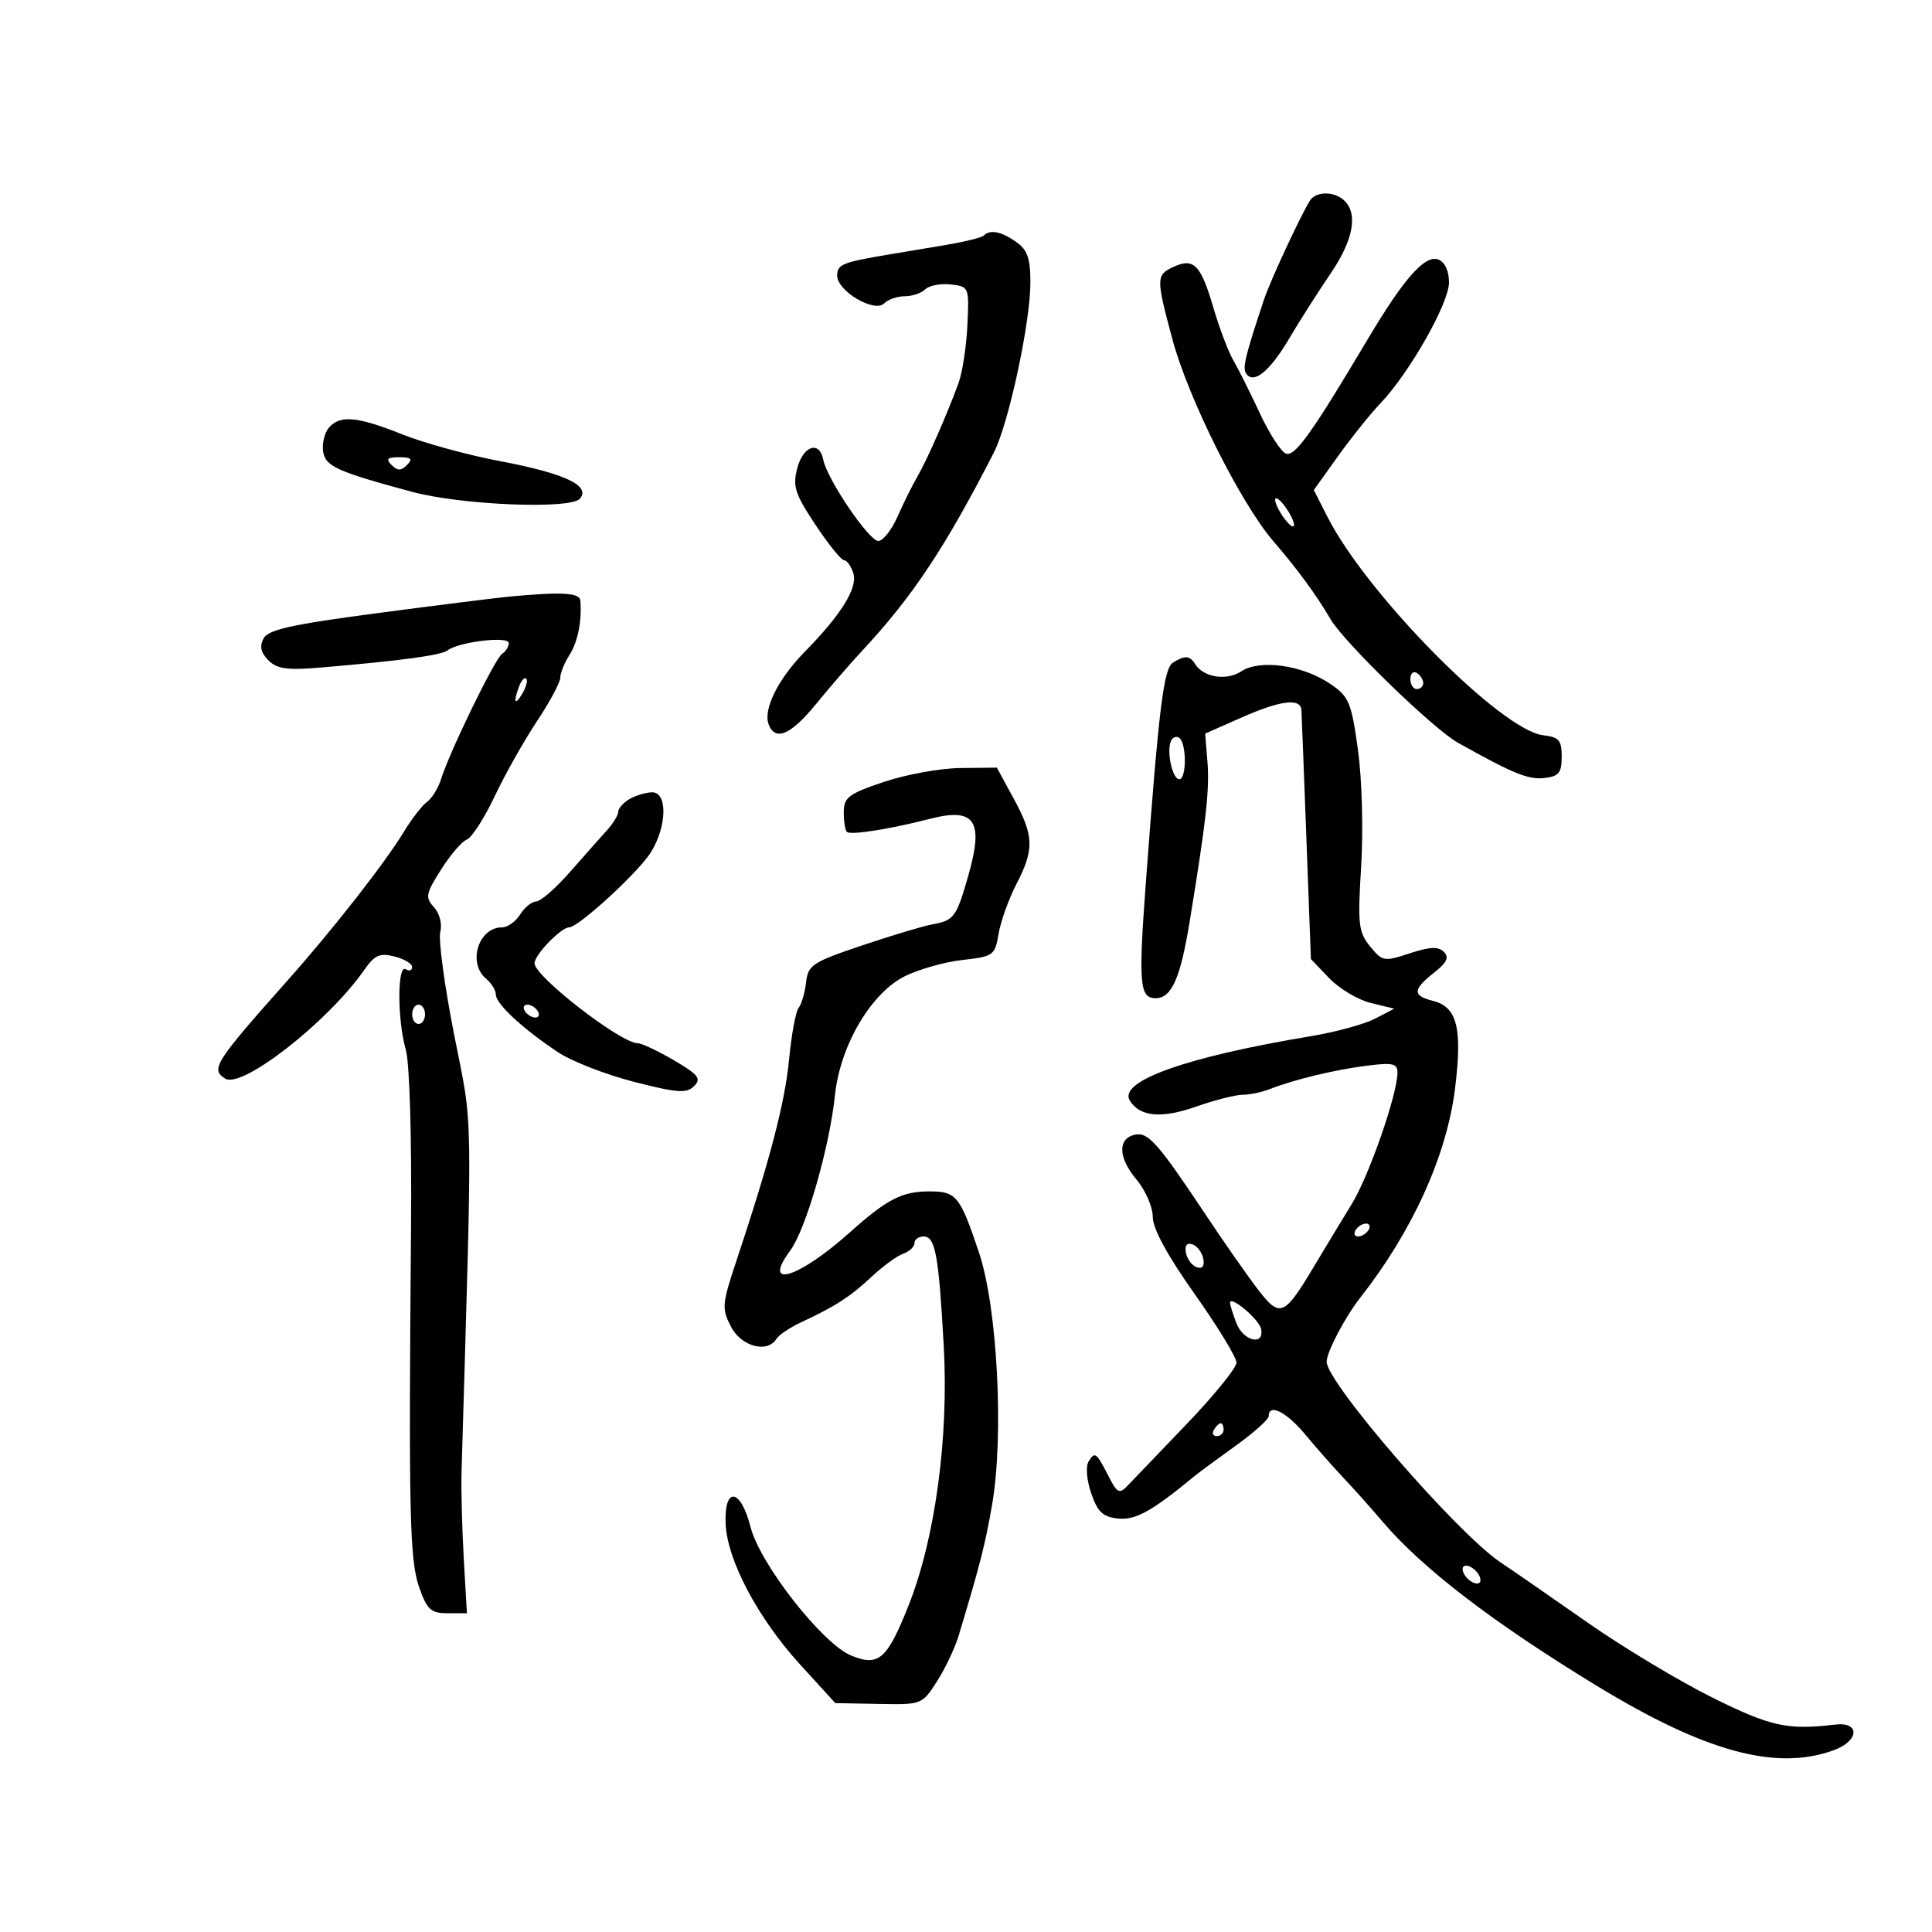 <svg xmlns="http://www.w3.org/2000/svg" width="300" height="300" viewBox="0 0 300 300" version="1.1">
	<path d="M 203.391 31.176 C 201.877 33.627, 197.236 43.623, 196.278 46.500 C 193.395 55.155, 192.926 57.070, 193.469 57.950 C 194.589 59.763, 197.133 57.734, 200.156 52.618 C 201.818 49.803, 204.714 45.255, 206.589 42.511 C 210.103 37.372, 210.899 33.299, 208.800 31.200 C 207.267 29.667, 204.332 29.654, 203.391 31.176 M 152.760 36.574 C 152.444 36.889, 149.782 37.549, 146.843 38.041 C 143.904 38.533, 139.925 39.199, 138 39.522 C 130.795 40.730, 130 41.056, 130 42.803 C 130 45.201, 135.783 48.617, 137.290 47.110 C 137.901 46.499, 139.345 46, 140.500 46 C 141.655 46, 143.085 45.515, 143.678 44.922 C 144.271 44.329, 146.049 43.991, 147.628 44.172 C 150.472 44.497, 150.497 44.559, 150.216 50.500 C 150.059 53.800, 149.438 57.850, 148.835 59.500 C 147.042 64.404, 143.995 71.325, 142.451 74 C 141.657 75.375, 140.263 78.188, 139.352 80.250 C 138.442 82.313, 137.104 84, 136.379 84 C 134.927 84, 128.413 74.382, 127.836 71.386 C 127.254 68.363, 124.702 69.210, 123.790 72.730 C 123.067 75.522, 123.450 76.709, 126.618 81.480 C 128.634 84.516, 130.639 87, 131.074 87 C 131.509 87, 132.151 87.900, 132.500 89.001 C 133.220 91.268, 130.656 95.414, 124.927 101.244 C 120.831 105.412, 118.469 110.175, 119.355 112.482 C 120.381 115.157, 122.801 114.121, 126.700 109.338 C 128.790 106.775, 132.004 103.062, 133.842 101.088 C 141.712 92.636, 146.729 85.091, 154.314 70.300 C 156.622 65.799, 160 50.101, 160 43.877 C 160 40.088, 159.545 38.795, 157.777 37.557 C 155.461 35.934, 153.737 35.597, 152.760 36.574 M 182.250 41.430 C 179.501 42.706, 179.493 43.143, 182.028 52.606 C 184.517 61.892, 192.642 78.144, 197.769 84.091 C 201.478 88.393, 204.387 92.363, 206.590 96.127 C 208.712 99.756, 222.556 113.186, 226.381 115.327 C 235.012 120.160, 237.322 121.100, 239.853 120.806 C 242.059 120.551, 242.500 120.001, 242.500 117.500 C 242.500 114.943, 242.078 114.452, 239.641 114.173 C 233.119 113.427, 212.293 92.363, 206.147 80.296 L 204.006 76.092 207.753 70.857 C 209.814 67.977, 212.778 64.281, 214.341 62.643 C 218.854 57.911, 225 47.085, 225 43.866 C 225 42.062, 224.364 40.693, 223.344 40.302 C 221.298 39.517, 218.023 43.194, 212.500 52.477 C 203.662 67.332, 201.067 70.963, 199.675 70.429 C 198.909 70.135, 197.091 67.330, 195.637 64.197 C 194.182 61.064, 192.337 57.375, 191.537 56 C 190.737 54.625, 189.329 50.918, 188.408 47.762 C 186.472 41.127, 185.362 39.985, 182.250 41.430 M 51.046 66.445 C 50.386 67.240, 49.994 68.888, 50.173 70.107 C 50.513 72.410, 52.323 73.231, 64 76.376 C 71.667 78.441, 88.650 79.126, 90.060 77.427 C 91.745 75.397, 87.684 73.503, 77.526 71.582 C 72.590 70.648, 65.805 68.785, 62.447 67.442 C 55.442 64.639, 52.740 64.403, 51.046 66.445 M 60.800 72.200 C 61.733 73.133, 62.267 73.133, 63.200 72.200 C 64.133 71.267, 63.867 71, 62 71 C 60.133 71, 59.867 71.267, 60.800 72.200 M 198 77.618 C 198 78.168, 198.661 79.491, 199.468 80.559 C 200.276 81.626, 200.936 82.050, 200.936 81.500 C 200.936 80.950, 200.276 79.626, 199.468 78.559 C 198.661 77.491, 198 77.068, 198 77.618 M 79 92.649 C 77.075 92.830, 67.928 93.977, 58.674 95.197 C 45.272 96.965, 41.660 97.767, 40.926 99.139 C 40.273 100.359, 40.492 101.349, 41.676 102.534 C 43.032 103.889, 44.595 104.100, 49.924 103.646 C 62.376 102.584, 68.502 101.753, 69.500 100.991 C 71.240 99.660, 79 98.731, 79 99.853 C 79 100.419, 78.538 101.167, 77.974 101.516 C 76.894 102.184, 69.806 116.731, 68.483 120.996 C 68.057 122.369, 67.076 123.955, 66.303 124.521 C 65.529 125.086, 63.907 127.182, 62.698 129.179 C 59.804 133.958, 51.751 144.256, 44.731 152.155 C 33.293 165.026, 32.646 166.045, 34.989 167.493 C 37.591 169.101, 50.924 158.678, 56.519 150.662 C 58.172 148.293, 58.955 147.939, 61.250 148.520 C 62.763 148.903, 64 149.645, 64 150.167 C 64 150.690, 63.550 150.840, 63 150.500 C 61.677 149.682, 61.687 158.436, 63.014 163.007 C 63.603 165.034, 63.943 176.570, 63.825 190.500 C 63.445 235.109, 63.608 242.279, 65.097 246.500 C 66.319 249.962, 66.911 250.500, 69.504 250.500 L 72.500 250.500 72.012 242 C 71.744 237.325, 71.590 231.250, 71.671 228.500 C 73.380 169.833, 73.479 175.696, 70.523 160.683 C 69.026 153.084, 68.054 145.900, 68.363 144.720 C 68.687 143.482, 68.276 141.857, 67.391 140.880 C 66.003 139.345, 66.105 138.794, 68.472 135.045 C 69.909 132.768, 71.717 130.662, 72.489 130.366 C 73.261 130.070, 75.203 127.054, 76.805 123.664 C 78.407 120.274, 81.357 115.035, 83.359 112.023 C 85.362 109.010, 87 105.957, 87 105.238 C 87 104.518, 87.638 102.933, 88.419 101.715 C 89.723 99.679, 90.386 96.361, 90.111 93.250 C 90.002 92.028, 87.211 91.877, 79 92.649 M 182.148 102.887 C 180.697 103.807, 179.970 109.663, 177.957 136.645 C 176.756 152.739, 176.938 155, 179.437 155 C 181.915 155, 183.278 151.959, 184.710 143.230 C 187.305 127.414, 187.842 122.575, 187.487 118.219 L 187.137 113.914 192.693 111.457 C 198.823 108.746, 201.958 108.343, 202.081 110.250 C 202.125 110.938, 202.475 119.921, 202.858 130.213 L 203.555 148.926 206.396 151.892 C 207.959 153.523, 210.872 155.256, 212.869 155.742 L 216.500 156.627 213.500 158.187 C 211.850 159.044, 207.350 160.269, 203.500 160.908 C 184.182 164.117, 173.581 167.895, 175.443 170.908 C 176.990 173.411, 180.363 173.721, 185.686 171.850 C 188.581 170.833, 191.840 170, 192.928 170 C 194.016 170, 195.940 169.597, 197.203 169.104 C 201.034 167.610, 207.236 166.116, 212.250 165.480 C 216.247 164.973, 217 165.140, 217 166.533 C 217 169.896, 212.574 182.619, 209.884 186.990 C 208.358 189.471, 205.731 193.810, 204.048 196.633 C 199.420 204.395, 198.757 204.674, 195.380 200.292 C 193.796 198.236, 190.173 193.058, 187.328 188.784 C 179.860 177.565, 178.311 175.793, 176.304 176.180 C 173.539 176.713, 173.591 179.725, 176.424 183.092 C 177.847 184.783, 179 187.404, 179 188.947 C 179 190.777, 181.242 194.909, 185.500 200.925 C 189.075 205.976, 192 210.774, 192 211.588 C 192 212.402, 188.512 216.701, 184.250 221.141 C 179.988 225.581, 175.861 229.886, 175.080 230.706 C 173.831 232.018, 173.483 231.854, 172.198 229.349 C 170.225 225.505, 170.021 225.347, 169.048 226.923 C 168.561 227.711, 168.729 229.811, 169.446 231.894 C 170.450 234.809, 171.255 235.557, 173.646 235.799 C 176.352 236.072, 178.901 234.648, 185.575 229.136 C 186.166 228.648, 188.979 226.575, 191.825 224.530 C 194.671 222.485, 197 220.405, 197 219.906 C 197 217.852, 199.766 219.237, 202.680 222.750 C 204.390 224.813, 207.069 227.850, 208.633 229.500 C 210.197 231.150, 212.912 234.191, 214.666 236.258 C 220.823 243.513, 231.841 251.959, 247.957 261.778 C 264.789 272.034, 275.764 275.023, 284.711 271.787 C 288.693 270.348, 288.888 267.328, 284.969 267.792 C 277.544 268.672, 274.970 268.106, 265.894 263.598 C 260.727 261.032, 252 255.785, 246.500 251.938 C 241 248.090, 234.925 243.888, 233 242.599 C 226.276 238.098, 206 214.703, 206 211.447 C 206 209.958, 208.864 204.503, 211.222 201.500 C 219.298 191.213, 224.627 179.479, 225.926 169.119 C 227.106 159.711, 226.276 156.358, 222.535 155.420 C 219.311 154.610, 219.340 153.664, 222.671 151.044 C 224.673 149.470, 225.056 148.656, 224.201 147.801 C 223.346 146.946, 222.017 147.004, 218.903 148.032 C 214.910 149.350, 214.666 149.307, 212.746 146.952 C 210.937 144.734, 210.805 143.544, 211.361 134.500 C 211.708 128.855, 211.491 120.987, 210.862 116.433 C 209.847 109.080, 209.472 108.177, 206.624 106.231 C 202.307 103.281, 195.676 102.327, 192.761 104.237 C 190.425 105.768, 186.853 105.190, 185.543 103.070 C 184.751 101.788, 183.951 101.745, 182.148 102.887 M 219 105.441 C 219 106.298, 219.450 107, 220 107 C 220.550 107, 221 106.577, 221 106.059 C 221 105.541, 220.550 104.840, 220 104.500 C 219.450 104.160, 219 104.584, 219 105.441 M 80.624 106.539 C 79.659 109.053, 79.943 109.702, 81.122 107.675 C 81.706 106.671, 81.973 105.639, 81.715 105.382 C 81.458 105.124, 80.966 105.645, 80.624 106.539 M 181.765 115.206 C 181.165 117.006, 182.096 121, 183.117 121 C 184.287 121, 184.259 115.278, 183.085 114.553 C 182.582 114.242, 181.988 114.536, 181.765 115.206 M 137.270 121.408 C 131.790 123.248, 131.037 123.811, 131.020 126.083 C 131.009 127.504, 131.228 128.895, 131.507 129.174 C 132.052 129.719, 138.102 128.769, 144.371 127.153 C 151.368 125.351, 152.793 127.407, 150.392 135.838 C 148.507 142.454, 148.165 142.921, 144.753 143.540 C 143.338 143.796, 138.427 145.270, 133.840 146.815 C 126.125 149.414, 125.475 149.845, 125.162 152.562 C 124.975 154.178, 124.457 155.950, 124.010 156.500 C 123.563 157.050, 122.896 160.650, 122.528 164.500 C 121.886 171.222, 119.532 180.229, 114.360 195.747 C 112.107 202.509, 112.049 203.195, 113.498 205.997 C 115.098 209.091, 119.152 210.181, 120.563 207.898 C 120.938 207.292, 122.652 206.140, 124.372 205.338 C 129.715 202.848, 132.051 201.339, 135.332 198.262 C 137.074 196.627, 139.287 195.013, 140.250 194.676 C 141.213 194.339, 142 193.599, 142 193.031 C 142 192.464, 142.639 192, 143.421 192 C 145.236 192, 145.760 194.851, 146.545 209 C 147.334 223.230, 145.218 238.873, 141.101 249.248 C 137.747 257.699, 136.440 258.839, 132.140 257.058 C 127.688 255.214, 118.008 242.846, 116.553 237.141 C 115.005 231.071, 112.424 230.735, 112.678 236.636 C 112.921 242.281, 117.691 251.281, 124.254 258.478 L 129.705 264.456 136.433 264.585 C 143.117 264.714, 143.176 264.691, 145.479 261.107 C 146.754 259.123, 148.273 255.925, 148.854 254 C 152.174 243.001, 152.976 239.861, 154.049 233.674 C 155.912 222.922, 154.881 203.022, 152.019 194.500 C 149.052 185.665, 148.512 185, 144.312 185 C 140.050 185, 137.758 186.184, 131.914 191.404 C 123.936 198.529, 118.217 200.255, 122.707 194.183 C 125.138 190.894, 128.804 178.172, 129.648 170.090 C 130.461 162.317, 135.257 154.172, 140.560 151.559 C 142.727 150.491, 146.744 149.366, 149.486 149.059 C 154.265 148.523, 154.497 148.354, 155.061 145 C 155.384 143.075, 156.628 139.605, 157.824 137.290 C 160.631 131.858, 160.565 129.809, 157.395 123.985 L 154.791 119.200 149.145 119.258 C 146.040 119.290, 140.696 120.257, 137.270 121.408 M 97.750 124.080 C 96.787 124.641, 96 125.527, 96 126.050 C 96 126.572, 95.213 127.866, 94.250 128.924 C 93.287 129.983, 90.700 132.900, 88.500 135.408 C 86.300 137.915, 83.941 139.974, 83.258 139.983 C 82.576 139.993, 81.455 140.900, 80.768 142 C 80.081 143.100, 78.817 144, 77.959 144 C 74.271 144, 72.561 149.561, 75.500 152 C 76.325 152.685, 77 153.790, 77 154.457 C 77 155.885, 81.245 159.810, 86.678 163.406 C 88.806 164.814, 94.115 166.879, 98.477 167.994 C 105.196 169.713, 106.616 169.813, 107.778 168.650 C 108.941 167.488, 108.463 166.875, 104.647 164.639 C 102.170 163.188, 99.646 162, 99.037 162 C 96.406 162, 83 151.618, 83 149.581 C 83 148.271, 87.116 144, 88.379 144 C 89.814 144, 99.104 135.479, 101.045 132.382 C 103.574 128.348, 103.691 122.988, 101.250 123.030 C 100.287 123.047, 98.713 123.519, 97.750 124.080 M 64 157.500 C 64 158.325, 64.450 159, 65 159 C 65.550 159, 66 158.325, 66 157.500 C 66 156.675, 65.550 156, 65 156 C 64.450 156, 64 156.675, 64 157.500 M 81.500 157 C 81.840 157.550, 82.568 158, 83.118 158 C 83.668 158, 83.840 157.550, 83.500 157 C 83.160 156.450, 82.432 156, 81.882 156 C 81.332 156, 81.160 156.450, 81.500 157 M 210.500 191 C 210.160 191.550, 210.332 192, 210.882 192 C 211.432 192, 212.160 191.550, 212.500 191 C 212.840 190.450, 212.668 190, 212.118 190 C 211.568 190, 210.840 190.450, 210.500 191 M 184.154 194.552 C 184.345 195.532, 185.105 196.536, 185.846 196.782 C 186.706 197.069, 187.066 196.588, 186.846 195.448 C 186.655 194.468, 185.895 193.464, 185.154 193.218 C 184.294 192.931, 183.934 193.412, 184.154 194.552 M 191 202.313 C 191 202.619, 191.439 204.024, 191.975 205.435 C 193.044 208.246, 196.355 209.050, 195.823 206.369 C 195.525 204.864, 191 201.059, 191 202.313 M 188.500 222 C 188.160 222.550, 188.359 223, 188.941 223 C 189.523 223, 190 222.550, 190 222 C 190 221.450, 189.802 221, 189.559 221 C 189.316 221, 188.840 221.450, 188.500 222 M 227.188 244.063 C 227.428 244.784, 228.216 245.572, 228.938 245.813 C 229.688 246.063, 230.063 245.688, 229.813 244.938 C 229.572 244.216, 228.784 243.428, 228.063 243.188 C 227.313 242.938, 226.938 243.313, 227.188 244.063" stroke="none" fill="black" fill-rule="evenodd"/>
</svg>